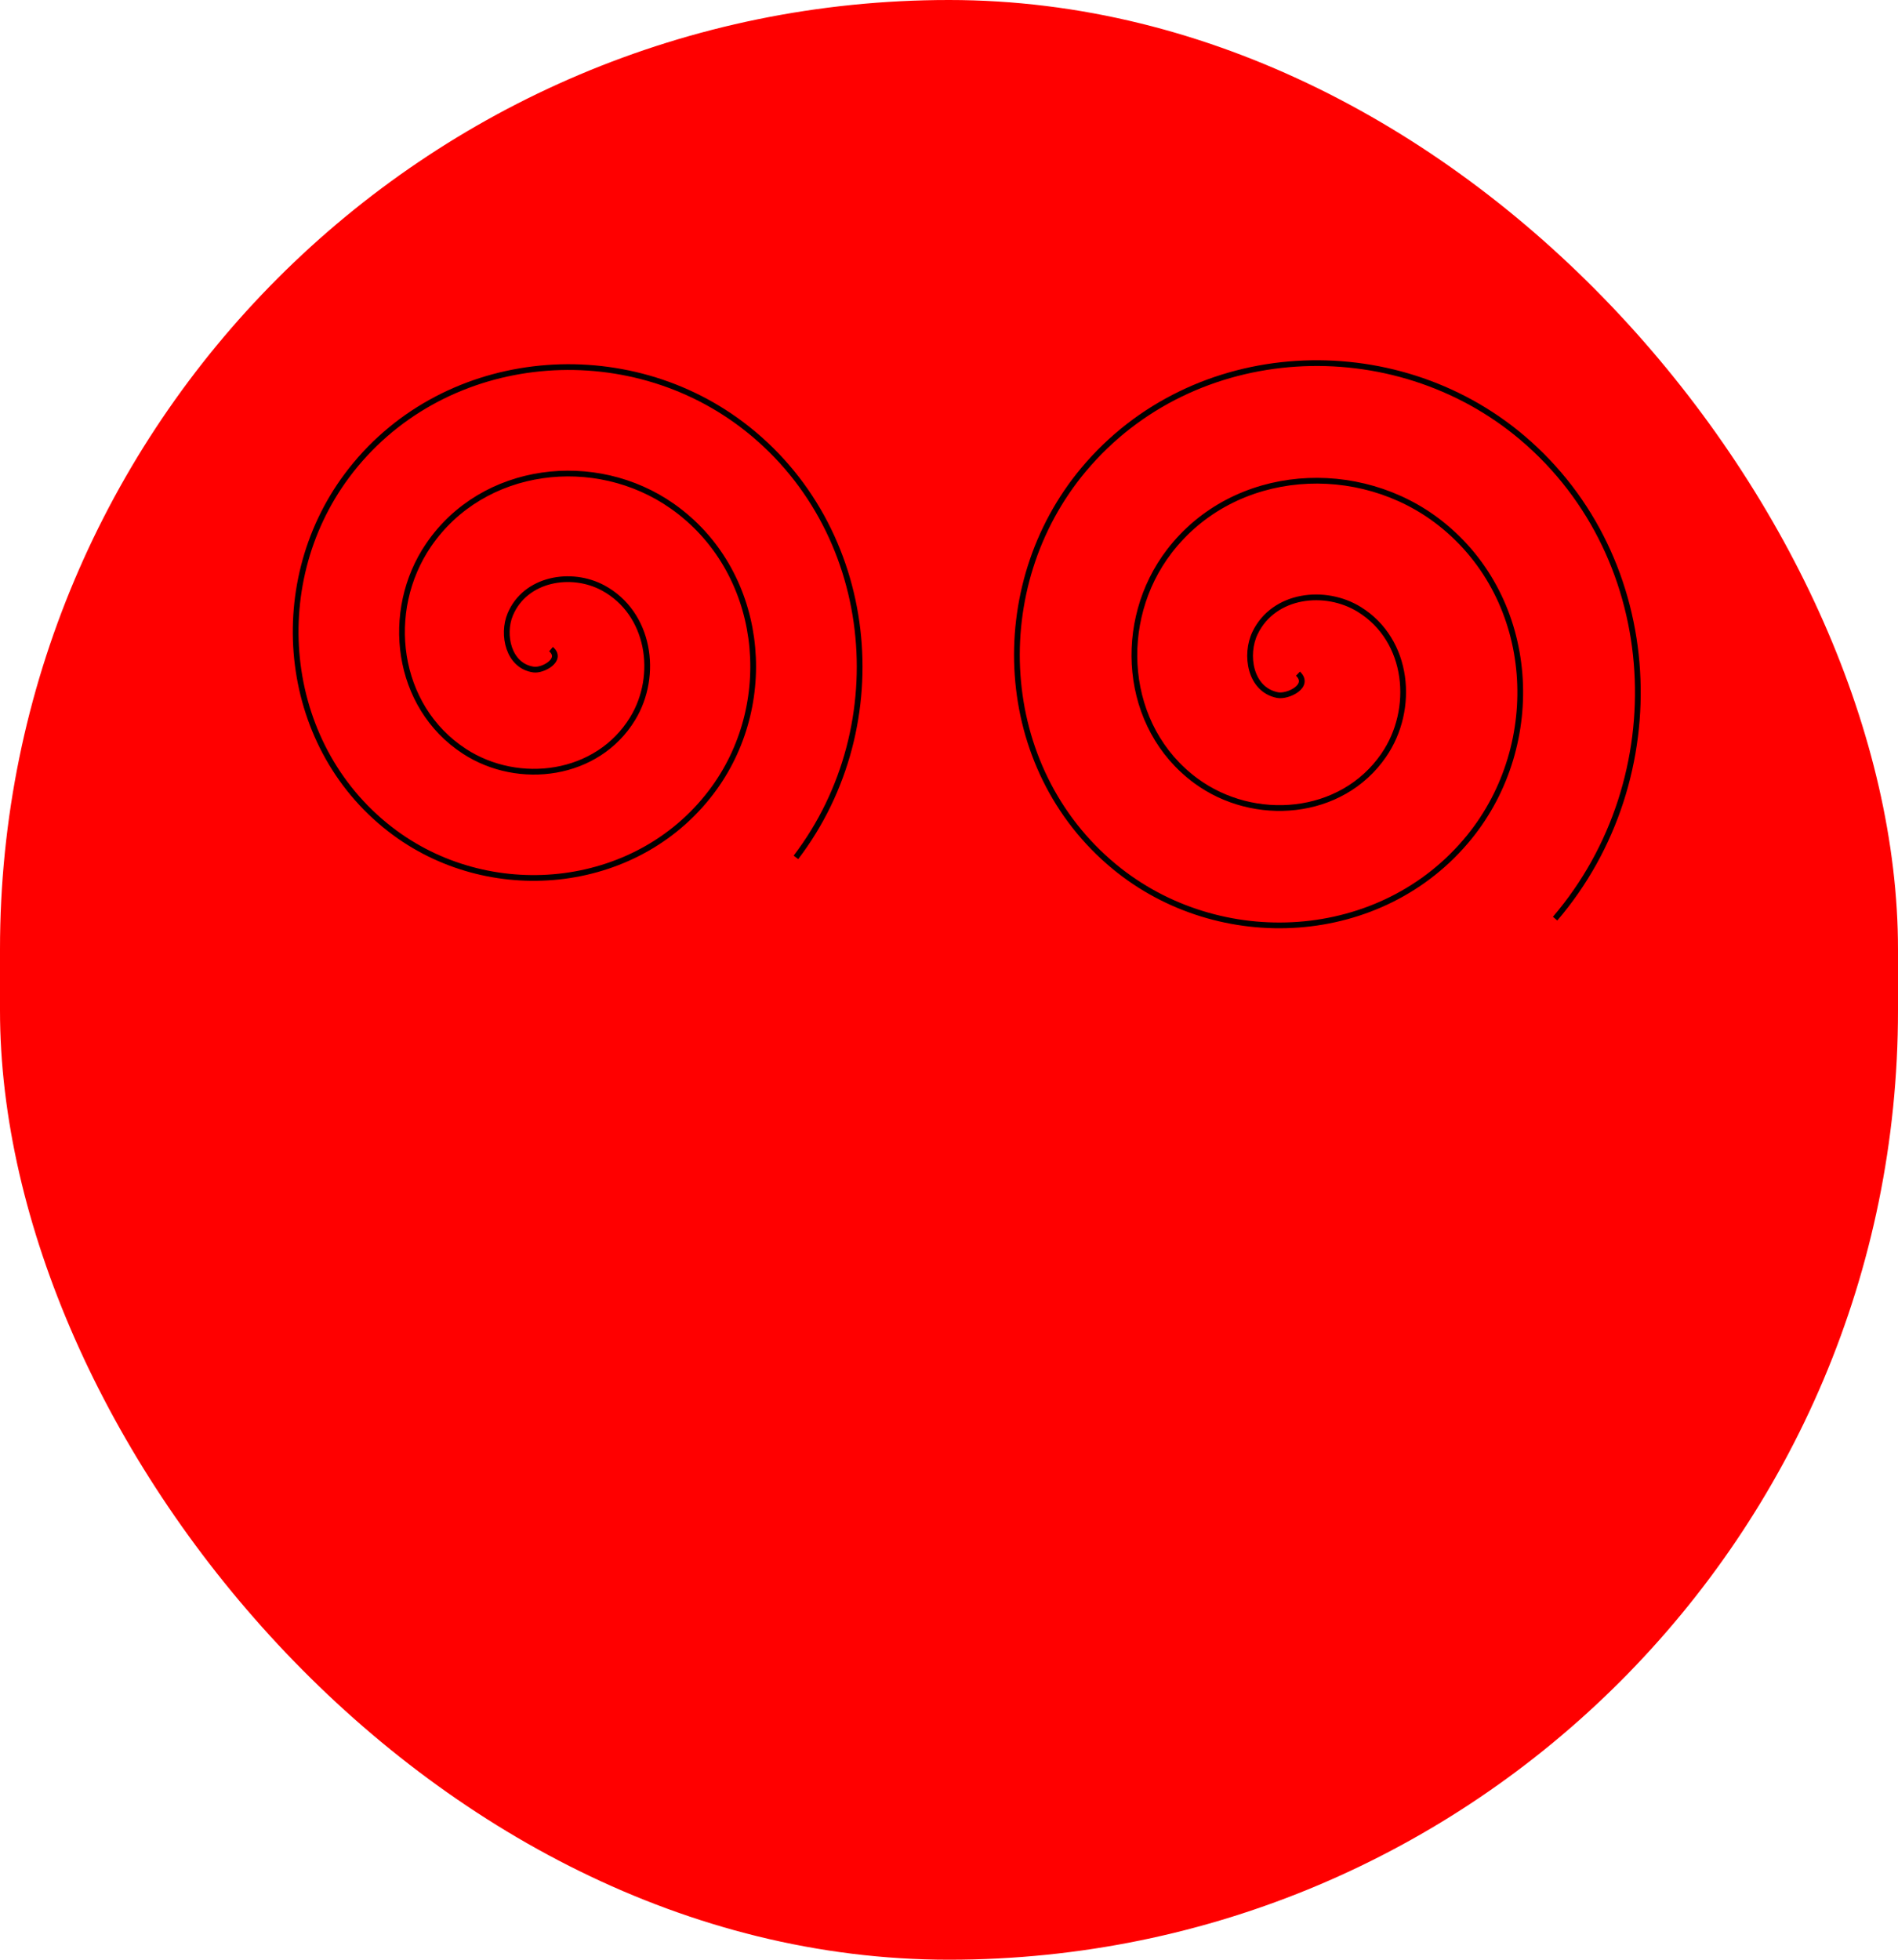 <?xml version="1.0" encoding="UTF-8" standalone="no"?>
<!-- Created with Inkscape (http://www.inkscape.org/) -->

<svg
   width="87.686mm"
   height="90.514mm"
   viewBox="0 0 87.686 90.514"
   version="1.1"
   id="svg5"
   xmlns="http://www.w3.org/2000/svg"
   xmlns:svg="http://www.w3.org/2000/svg">
  <defs
     id="defs2" />
  <g
     id="layer1"
     transform="translate(-78.069,-108.051)">
    <rect
       style="fill:#ff0000;stroke-width:0.265"
       id="rect217"
       width="87.686"
       height="90.514"
       x="78.069"
       y="108.051"
       ry="43.843" />
    <path
       style="fill:none;fill-rule:evenodd;stroke:#000000;stroke-width:0.265"
       id="path383"
       d="m 103.526,138.034 c 0.567,0.482 -0.37,1.003 -0.801,0.943 -1.169,-0.162 -1.473,-1.618 -1.084,-2.546 0.695,-1.66 2.819,-2.02 4.29,-1.226 2.158,1.166 2.583,4.037 1.367,6.034 -1.62,2.663 -5.26,3.151 -7.779,1.509 -3.17,-2.067 -3.723,-6.485 -1.65,-9.523 2.51,-3.679 7.712,-4.296 11.267,-1.791 4.189,2.952 4.871,8.94 1.933,13.011 -3.392,4.701 -10.169,5.446 -14.756,2.074 -5.212,-3.831 -6.022,-11.397 -2.216,-16.5 4.27,-5.724 12.627,-6.598 18.244,-2.357 6.237,4.709 7.175,13.856 2.499,19.989" />
    <path
       style="fill:none;fill-rule:evenodd;stroke:#000000;stroke-width:0.265"
       id="path385"
       d="m 138.034,139.166 c 0.596,0.567 -0.471,1.083 -0.943,0.99 -1.279,-0.251 -1.523,-1.876 -1.037,-2.876 0.87,-1.788 3.236,-2.053 4.809,-1.084 2.308,1.421 2.597,4.614 1.131,6.741 -1.953,2.836 -5.998,3.148 -8.674,1.179 -3.368,-2.478 -3.702,-7.386 -1.226,-10.607 2.999,-3.902 8.775,-4.258 12.54,-1.273 4.437,3.518 4.815,10.165 1.32,14.473 -4.035,4.973 -11.556,5.373 -16.406,1.367 -5.51,-4.551 -5.931,-12.948 -1.414,-18.339 5.067,-6.048 14.34,-6.49 20.271,-1.461 6.585,5.583 7.049,15.732 1.509,22.204" />
  </g>
</svg>
